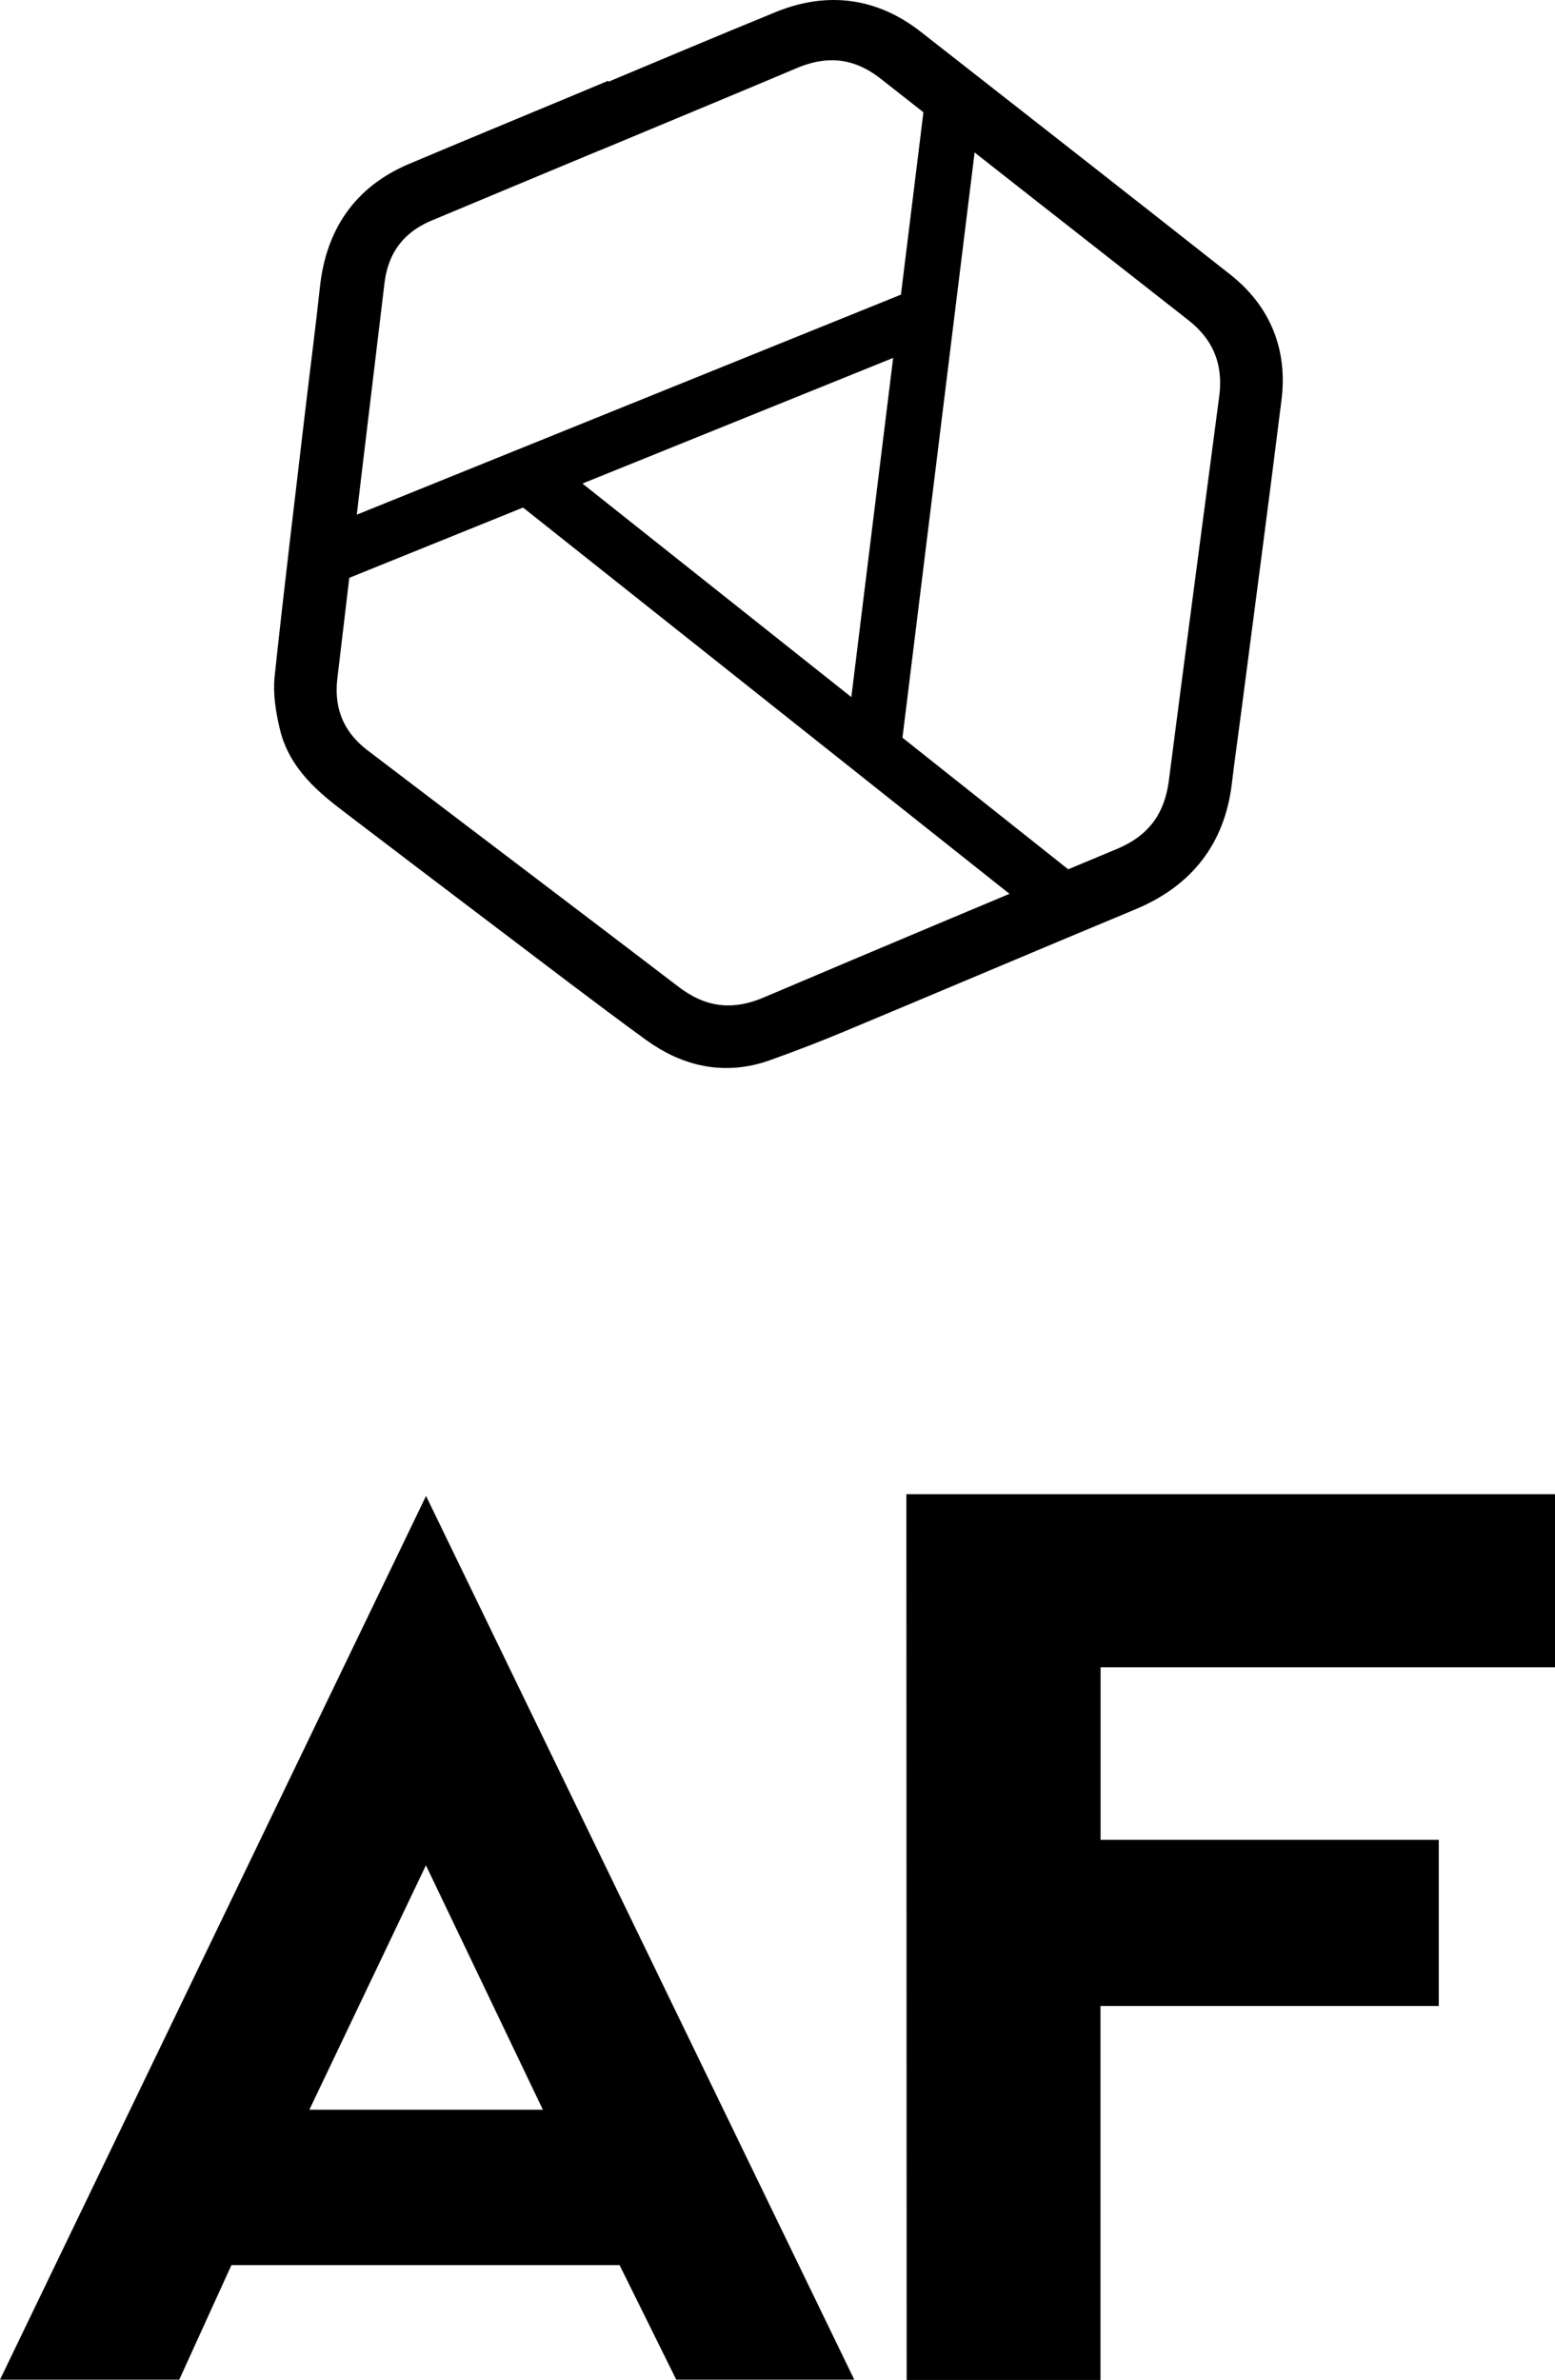 <?xml version="1.0" encoding="utf-8"?>
<!-- Generator: Adobe Illustrator 16.0.0, SVG Export Plug-In . SVG Version: 6.00 Build 0)  -->
<!DOCTYPE svg PUBLIC "-//W3C//DTD SVG 1.1//EN" "http://www.w3.org/Graphics/SVG/1.1/DTD/svg11.dtd">
<svg version="1.1" id="Layer_1" xmlns="http://www.w3.org/2000/svg" xmlns:xlink="http://www.w3.org/1999/xlink" x="0px" y="0px"
	 width="251.194px" height="384.317px" viewBox="0 0 251.194 384.317" enable-background="new 0 0 251.194 384.317"
	 xml:space="preserve">
<g>
	<g>
		<path stroke="#000000" stroke-miterlimit="10" d="M68.823,242.718L0.796,383.771h27.838l8.43-18.496h63.332l9.156,18.498h27.65
			L68.823,242.718z M49.185,341.177l19.617-41.125l19.686,41.125H49.185z"/>
		<polygon stroke="#000000" stroke-miterlimit="10" points="146.962,383.817 177.272,383.817 177.272,323.427 231.921,323.427 
			231.921,297.599 177.288,297.599 177.288,268.733 250.694,268.733 250.694,241.784 146.917,241.784 		"/>
	</g>
	<g>
		<g>
			<path fill-rule="evenodd" clip-rule="evenodd" stroke="#000000" stroke-width="6" stroke-miterlimit="10" d="M96.6,17.157
				c9.941-4.149,19.862-8.354,29.833-12.429c7.311-2.986,14.201-2.128,20.475,2.78c16.664,13.041,33.335,26.072,49.955,39.169
				c5.632,4.439,8.062,10.399,7.178,17.492c-2.099,16.86-4.341,33.7-6.528,50.551c-0.495,3.816-1.041,7.624-1.498,11.441
				c-1.035,8.723-5.707,14.561-13.774,17.916c-15.692,6.531-31.337,13.179-47.021,19.729c-3.9,1.631-7.855,3.142-11.837,4.57
				c-6.271,2.246-12.091,0.89-17.289-2.896c-8.241-5.999-16.326-12.212-24.458-18.359c-8.028-6.07-16.04-12.171-24.047-18.269
				c-4.174-3.174-8.243-6.502-9.493-11.926c-0.554-2.401-1.004-4.973-0.747-7.387c1.527-14.342,3.271-28.663,4.953-42.988
				c0.779-6.625,1.646-13.236,2.361-19.867c0.883-8.235,4.865-14.193,12.578-17.449c8.922-3.764,17.875-7.459,26.813-11.187
				c0.827-0.346,1.657-0.691,2.486-1.039C96.558,17.058,96.579,17.108,96.6,17.157z M98.426,20.399
				c-0.003-0.007-0.003-0.01-0.006-0.013c-9.947,4.152-19.9,8.287-29.841,12.457c-5.577,2.34-8.731,6.573-9.452,12.555
				c-2.561,21.262-5.105,42.532-7.608,63.804c-0.694,5.88,1.313,10.747,6.04,14.352c16.732,12.745,33.521,25.422,50.242,38.188
				c5.248,4.008,10.704,4.659,16.78,2.077c18.96-8.049,37.948-16.026,56.962-23.943c6.1-2.54,9.41-6.95,10.25-13.466
				c2.664-20.675,5.416-41.334,8.131-62.001c0.806-6.175-1.197-11.221-6.119-15.079c-16.556-12.979-33.116-25.949-49.651-38.95
				c-5.137-4.04-10.616-4.681-16.604-2.15C117.859,12.329,108.136,16.344,98.426,20.399z"/>
		</g>
		
			<line fill-rule="evenodd" clip-rule="evenodd" stroke="#000000" stroke-width="9" stroke-miterlimit="10" x1="153.698" y1="18.167" x2="140.809" y2="122.695"/>
		
			<line fill-rule="evenodd" clip-rule="evenodd" stroke="#000000" stroke-width="9" stroke-miterlimit="10" x1="54.215" y1="89.346" x2="147.814" y2="51.513"/>
		
			<line fill-rule="evenodd" clip-rule="evenodd" stroke="#000000" stroke-width="9" stroke-miterlimit="10" x1="86.682" y1="77.952" x2="171.635" y2="145.394"/>
	</g>
</g>
</svg>
